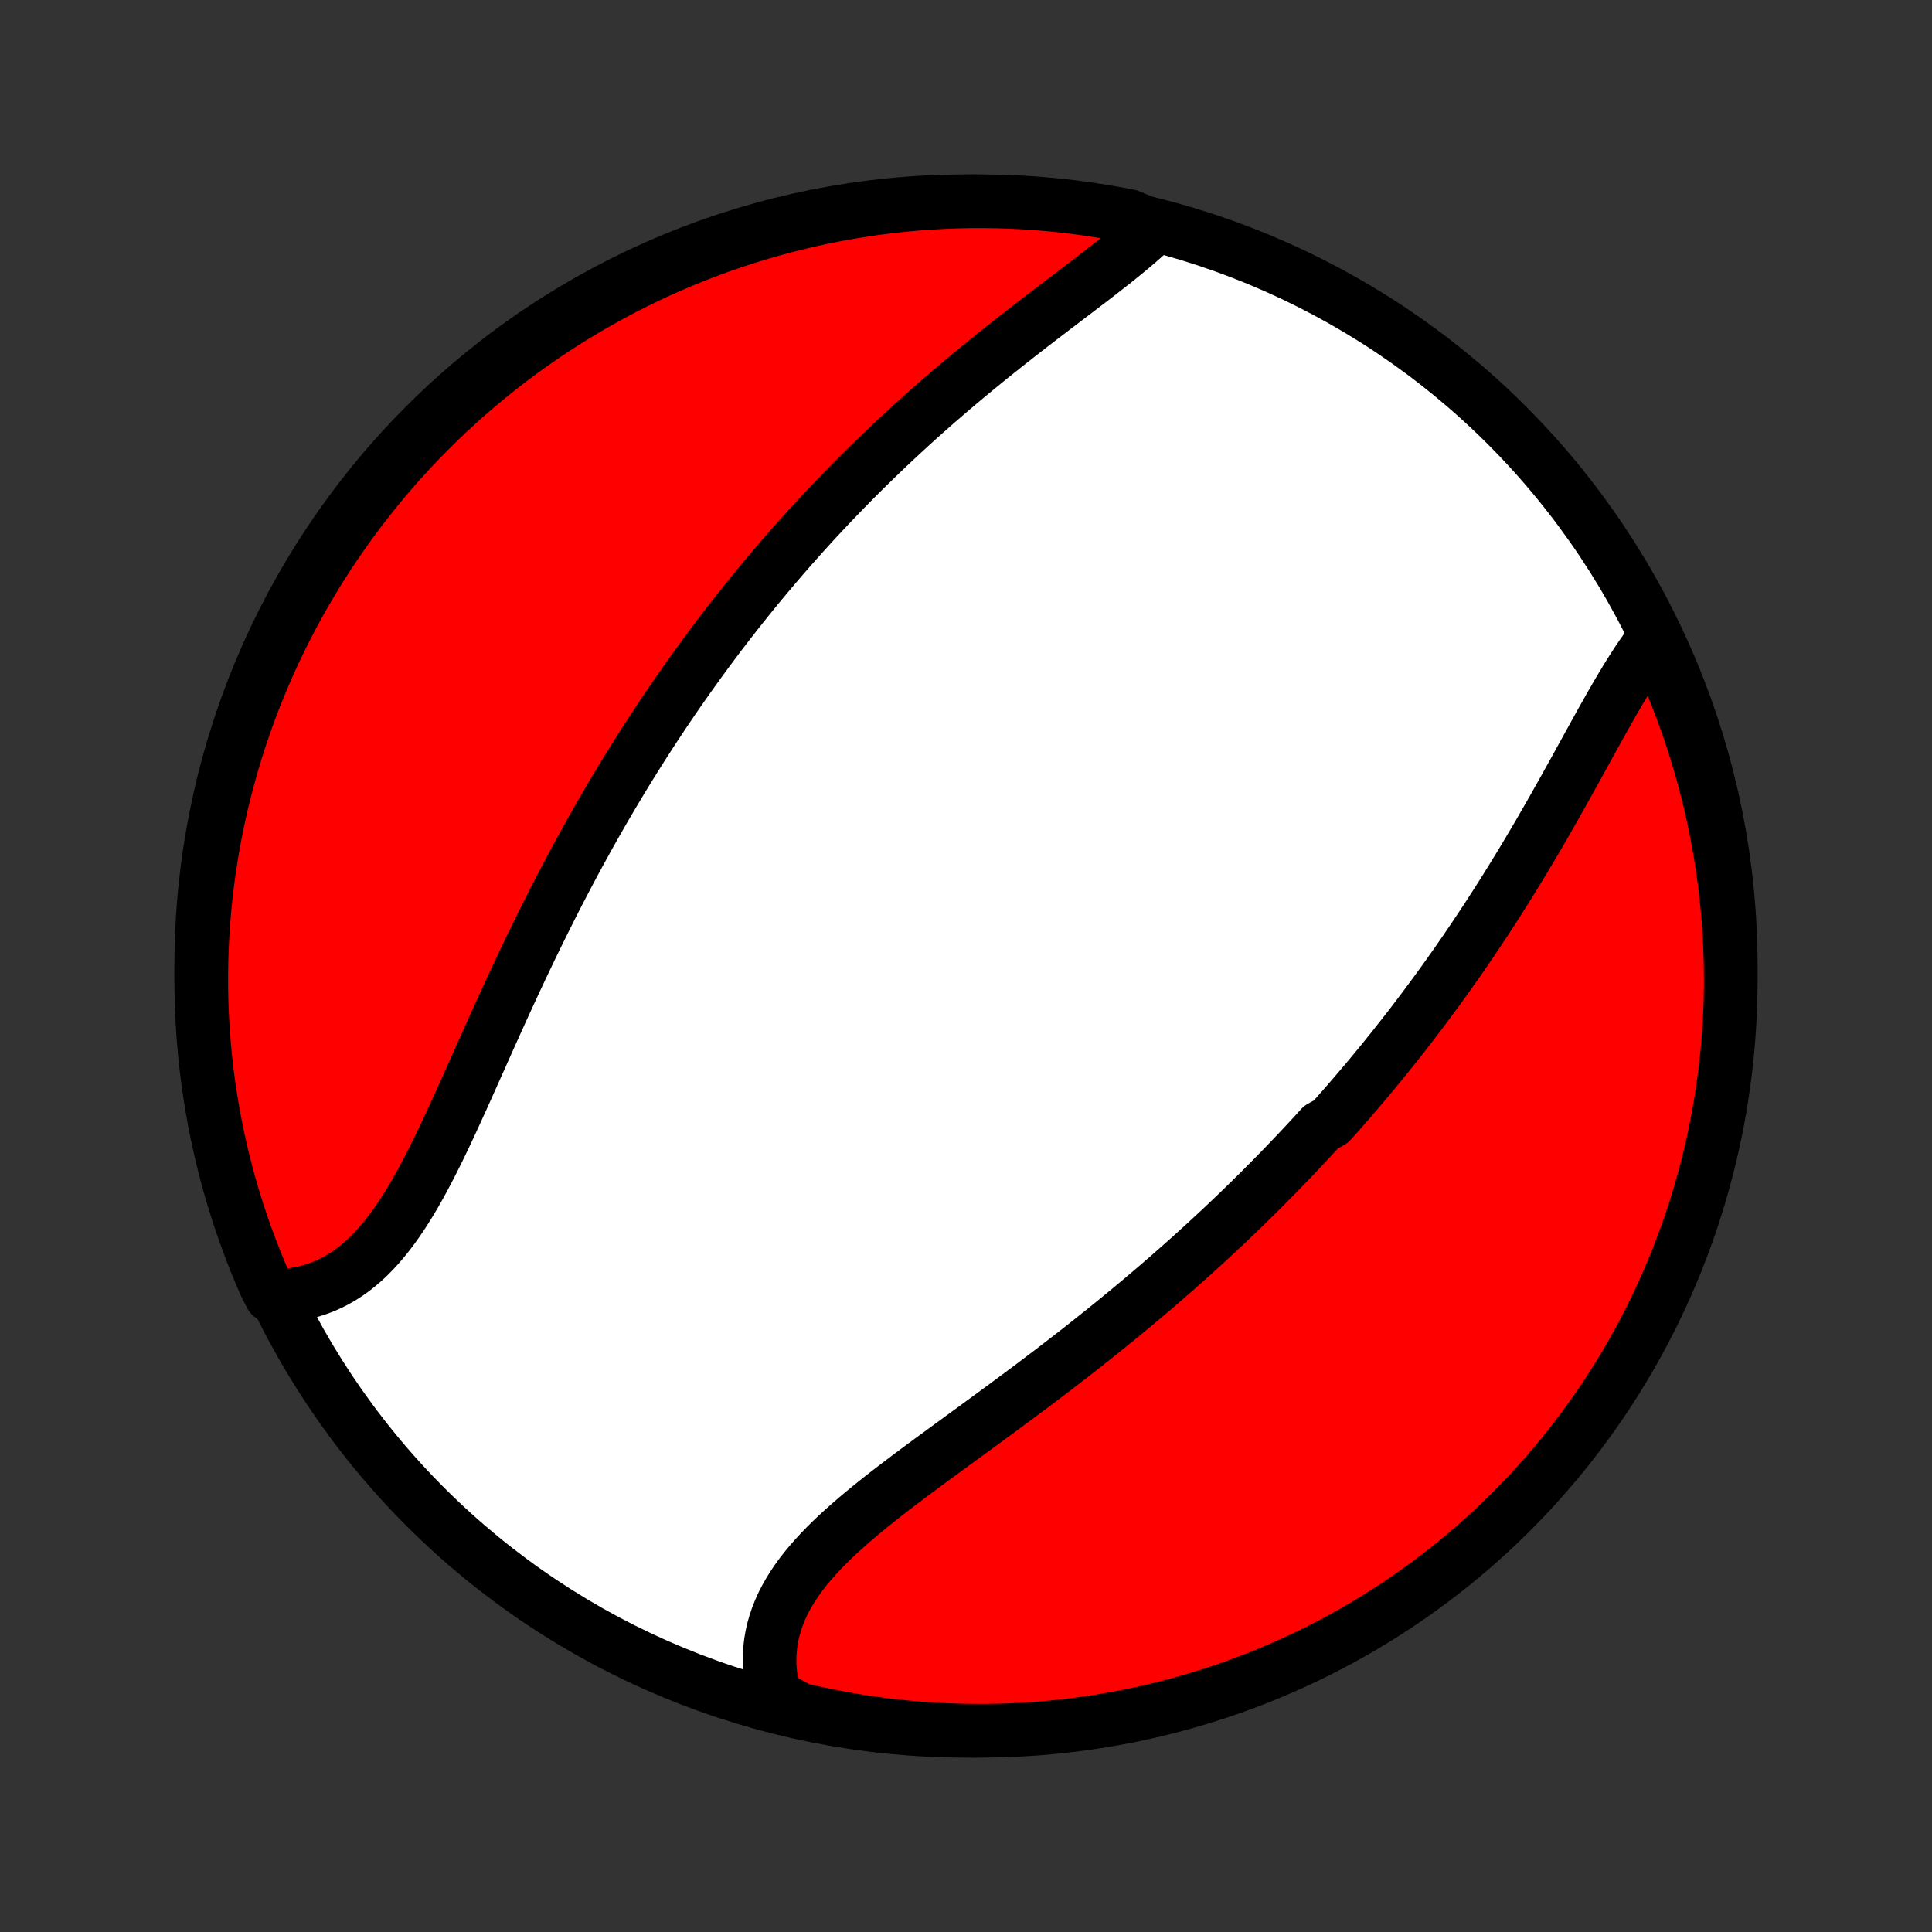 <?xml version="1.0" encoding="utf-8" standalone="no"?>
<!DOCTYPE svg PUBLIC "-//W3C//DTD SVG 1.1//EN"
  "http://www.w3.org/Graphics/SVG/1.1/DTD/svg11.dtd">
<!-- Created with matplotlib (http://matplotlib.org/) -->
<svg height="72pt" version="1.1" viewBox="0 0 72 72" width="72pt" xmlns="http://www.w3.org/2000/svg" xmlns:xlink="http://www.w3.org/1999/xlink">
 <rect x="0" y="0" width="72" height="72" fill="#333333" stroke="none"/>
 <defs>
  <style type="text/css">
*{stroke-linecap:butt;stroke-linejoin:round;}
  </style>
 </defs>
 <g id="figure_1">
  <g id="patch_1">
   <path d="
M0 72
L72 72
L72 0
L0 0
z
" style="fill:none;"/>
  </g>
  <g id="axes_1">
   <g id="PatchCollection_1">
    <defs>
     <path d="
M36 -7.5
C43.558 -7.5 50.808 -10.503 56.153 -15.848
C61.497 -21.192 64.5 -28.442 64.5 -36
C64.5 -43.558 61.497 -50.808 56.153 -56.153
C50.808 -61.497 43.558 -64.5 36 -64.5
C28.442 -64.5 21.192 -61.497 15.848 -56.153
C10.503 -50.808 7.5 -43.558 7.5 -36
C7.5 -28.442 10.503 -21.192 15.848 -15.848
C21.192 -10.503 28.442 -7.5 36 -7.5
z
" id="C0_0_a811fe30f3"/>
     <path d="
M61.64 -48.199
L61.484 -47.997
L61.33 -47.787
L61.177 -47.57
L61.026 -47.346
L60.877 -47.117
L60.728 -46.882
L60.581 -46.642
L60.434 -46.398
L60.288 -46.151
L60.142 -45.899
L59.996 -45.645
L59.851 -45.387
L59.705 -45.128
L59.56 -44.866
L59.414 -44.603
L59.268 -44.338
L59.122 -44.072
L58.975 -43.806
L58.828 -43.539
L58.681 -43.271
L58.532 -43.003
L58.384 -42.736
L58.234 -42.468
L58.084 -42.201
L57.934 -41.934
L57.782 -41.668
L57.63 -41.403
L57.478 -41.138
L57.325 -40.874
L57.171 -40.612
L57.016 -40.351
L56.861 -40.09
L56.705 -39.831
L56.548 -39.574
L56.391 -39.317
L56.233 -39.062
L56.075 -38.809
L55.916 -38.557
L55.756 -38.306
L55.596 -38.057
L55.435 -37.809
L55.273 -37.563
L55.111 -37.319
L54.949 -37.076
L54.785 -36.834
L54.622 -36.594
L54.457 -36.355
L54.292 -36.118
L54.127 -35.883
L53.961 -35.649
L53.794 -35.416
L53.627 -35.185
L53.459 -34.955
L53.29 -34.726
L53.121 -34.499
L52.952 -34.273
L52.782 -34.049
L52.611 -33.825
L52.439 -33.603
L52.267 -33.383
L52.094 -33.163
L51.921 -32.945
L51.746 -32.727
L51.572 -32.511
L51.396 -32.296
L51.22 -32.082
L51.043 -31.869
L50.865 -31.657
L50.686 -31.446
L50.507 -31.236
L50.327 -31.027
L50.146 -30.818
L49.964 -30.611
L49.781 -30.404
L49.597 -30.198
L49.227 -29.993
L49.041 -29.788
L48.853 -29.584
L48.665 -29.381
L48.475 -29.178
L48.284 -28.976
L48.093 -28.775
L47.9 -28.574
L47.705 -28.373
L47.51 -28.173
L47.313 -27.974
L47.116 -27.775
L46.917 -27.576
L46.716 -27.378
L46.514 -27.18
L46.311 -26.982
L46.107 -26.785
L45.901 -26.588
L45.694 -26.391
L45.485 -26.194
L45.274 -25.998
L45.062 -25.802
L44.849 -25.606
L44.634 -25.41
L44.417 -25.214
L44.199 -25.019
L43.979 -24.823
L43.757 -24.628
L43.534 -24.433
L43.309 -24.238
L43.082 -24.042
L42.853 -23.847
L42.623 -23.652
L42.391 -23.457
L42.157 -23.262
L41.921 -23.067
L41.683 -22.872
L41.444 -22.677
L41.203 -22.482
L40.959 -22.287
L40.715 -22.092
L40.468 -21.896
L40.22 -21.701
L39.969 -21.506
L39.718 -21.311
L39.464 -21.116
L39.209 -20.92
L38.952 -20.725
L38.694 -20.53
L38.434 -20.334
L38.173 -20.139
L37.911 -19.944
L37.647 -19.748
L37.383 -19.553
L37.117 -19.357
L36.85 -19.162
L36.583 -18.966
L36.315 -18.77
L36.047 -18.575
L35.779 -18.379
L35.51 -18.183
L35.242 -17.987
L34.974 -17.791
L34.706 -17.595
L34.44 -17.398
L34.175 -17.202
L33.911 -17.005
L33.649 -16.807
L33.389 -16.61
L33.131 -16.412
L32.876 -16.213
L32.625 -16.014
L32.377 -15.814
L32.133 -15.613
L31.894 -15.412
L31.66 -15.209
L31.43 -15.005
L31.207 -14.801
L30.991 -14.595
L30.781 -14.387
L30.578 -14.178
L30.383 -13.967
L30.197 -13.755
L30.019 -13.54
L29.851 -13.324
L29.692 -13.105
L29.544 -12.884
L29.407 -12.661
L29.28 -12.436
L29.164 -12.209
L29.061 -11.979
L28.969 -11.746
L28.89 -11.512
L28.823 -11.275
L28.768 -11.036
L28.727 -10.795
L28.698 -10.552
L28.682 -10.308
L28.679 -10.062
L28.689 -9.814
L28.713 -9.565
L28.748 -9.316
L28.797 -9.066
L28.859 -8.815
L29.303 -8.565
L29.788 -8.298
L30.274 -8.185
L30.762 -8.081
L31.252 -7.985
L31.743 -7.898
L32.236 -7.82
L32.729 -7.75
L33.224 -7.688
L33.719 -7.636
L34.215 -7.591
L34.712 -7.556
L35.209 -7.529
L35.706 -7.511
L36.204 -7.502
L36.701 -7.501
L37.198 -7.509
L37.695 -7.525
L38.191 -7.55
L38.687 -7.584
L39.182 -7.627
L39.675 -7.678
L40.168 -7.738
L40.66 -7.806
L41.15 -7.883
L41.638 -7.969
L42.125 -8.063
L42.61 -8.166
L43.092 -8.277
L43.573 -8.397
L44.051 -8.525
L44.527 -8.661
L45.001 -8.806
L45.471 -8.959
L45.939 -9.12
L46.404 -9.289
L46.865 -9.467
L47.323 -9.652
L47.778 -9.846
L48.229 -10.047
L48.676 -10.257
L49.12 -10.474
L49.56 -10.7
L49.995 -10.932
L50.426 -11.173
L50.853 -11.421
L51.275 -11.676
L51.693 -11.939
L52.106 -12.21
L52.514 -12.487
L52.916 -12.772
L53.314 -13.063
L53.706 -13.362
L54.094 -13.668
L54.475 -13.98
L54.851 -14.299
L55.221 -14.625
L55.586 -14.957
L55.944 -15.296
L56.296 -15.641
L56.642 -15.992
L56.982 -16.349
L57.316 -16.713
L57.642 -17.082
L57.963 -17.457
L58.276 -17.837
L58.583 -18.223
L58.883 -18.615
L59.176 -19.012
L59.462 -19.413
L59.741 -19.82
L60.013 -20.232
L60.277 -20.649
L60.534 -21.071
L60.783 -21.497
L61.025 -21.927
L61.259 -22.362
L61.486 -22.8
L61.704 -23.243
L61.915 -23.69
L62.118 -24.14
L62.313 -24.595
L62.5 -25.052
L62.679 -25.513
L62.85 -25.977
L63.013 -26.444
L63.167 -26.914
L63.314 -27.387
L63.451 -27.863
L63.581 -28.34
L63.702 -28.821
L63.815 -29.303
L63.919 -29.788
L64.015 -30.274
L64.102 -30.762
L64.18 -31.252
L64.25 -31.743
L64.312 -32.236
L64.365 -32.729
L64.409 -33.224
L64.444 -33.719
L64.471 -34.215
L64.489 -34.712
L64.499 -35.209
L64.499 -35.706
L64.491 -36.204
L64.475 -36.701
L64.45 -37.198
L64.416 -37.695
L64.373 -38.191
L64.322 -38.687
L64.262 -39.182
L64.194 -39.675
L64.117 -40.168
L64.031 -40.66
L63.937 -41.15
L63.834 -41.638
L63.723 -42.125
L63.603 -42.61
L63.475 -43.092
L63.339 -43.573
L63.194 -44.051
L63.041 -44.527
L62.88 -45.001
L62.711 -45.471
L62.533 -45.939
L62.348 -46.404
L62.154 -46.865
L61.953 -47.323
z
" id="C0_1_55fe7629bc"/>
     <path d="
M43.031 -63.543
L42.837 -63.361
L42.637 -63.179
L42.43 -62.997
L42.218 -62.816
L42 -62.634
L41.777 -62.452
L41.551 -62.27
L41.32 -62.088
L41.087 -61.906
L40.85 -61.722
L40.611 -61.539
L40.37 -61.355
L40.128 -61.17
L39.884 -60.984
L39.639 -60.798
L39.393 -60.611
L39.147 -60.423
L38.9 -60.235
L38.654 -60.046
L38.407 -59.856
L38.161 -59.665
L37.916 -59.474
L37.671 -59.281
L37.427 -59.088
L37.184 -58.895
L36.942 -58.701
L36.701 -58.506
L36.461 -58.31
L36.223 -58.114
L35.986 -57.917
L35.751 -57.72
L35.517 -57.522
L35.285 -57.323
L35.054 -57.124
L34.825 -56.925
L34.598 -56.725
L34.372 -56.524
L34.148 -56.323
L33.926 -56.122
L33.706 -55.92
L33.488 -55.718
L33.271 -55.515
L33.056 -55.312
L32.843 -55.109
L32.631 -54.905
L32.421 -54.7
L32.213 -54.496
L32.007 -54.291
L31.802 -54.085
L31.599 -53.879
L31.398 -53.673
L31.198 -53.466
L31 -53.259
L30.803 -53.051
L30.608 -52.843
L30.414 -52.635
L30.222 -52.426
L30.032 -52.217
L29.843 -52.007
L29.655 -51.796
L29.468 -51.585
L29.284 -51.374
L29.1 -51.162
L28.918 -50.949
L28.736 -50.736
L28.557 -50.522
L28.378 -50.308
L28.201 -50.093
L28.024 -49.877
L27.849 -49.66
L27.675 -49.443
L27.502 -49.225
L27.33 -49.006
L27.159 -48.787
L26.989 -48.566
L26.82 -48.345
L26.653 -48.123
L26.485 -47.899
L26.319 -47.675
L26.154 -47.45
L25.99 -47.224
L25.826 -46.996
L25.663 -46.768
L25.501 -46.538
L25.34 -46.308
L25.18 -46.076
L25.02 -45.843
L24.861 -45.608
L24.702 -45.373
L24.545 -45.136
L24.388 -44.898
L24.231 -44.658
L24.076 -44.417
L23.92 -44.174
L23.766 -43.93
L23.612 -43.684
L23.458 -43.437
L23.305 -43.188
L23.153 -42.938
L23.002 -42.686
L22.85 -42.432
L22.7 -42.177
L22.549 -41.919
L22.399 -41.661
L22.25 -41.4
L22.102 -41.137
L21.953 -40.873
L21.806 -40.607
L21.658 -40.339
L21.511 -40.069
L21.365 -39.797
L21.219 -39.524
L21.074 -39.248
L20.929 -38.971
L20.784 -38.692
L20.64 -38.411
L20.497 -38.128
L20.354 -37.843
L20.211 -37.556
L20.069 -37.268
L19.927 -36.978
L19.785 -36.686
L19.645 -36.392
L19.504 -36.097
L19.364 -35.801
L19.224 -35.502
L19.085 -35.203
L18.946 -34.902
L18.808 -34.6
L18.669 -34.297
L18.531 -33.992
L18.394 -33.687
L18.256 -33.381
L18.119 -33.075
L17.982 -32.768
L17.845 -32.461
L17.708 -32.154
L17.571 -31.848
L17.434 -31.541
L17.297 -31.236
L17.159 -30.931
L17.021 -30.628
L16.883 -30.326
L16.744 -30.025
L16.604 -29.727
L16.463 -29.432
L16.321 -29.139
L16.177 -28.85
L16.033 -28.564
L15.886 -28.282
L15.738 -28.005
L15.588 -27.733
L15.436 -27.465
L15.281 -27.204
L15.123 -26.949
L14.963 -26.701
L14.799 -26.46
L14.632 -26.226
L14.461 -26.001
L14.287 -25.784
L14.109 -25.576
L13.926 -25.377
L13.74 -25.188
L13.549 -25.009
L13.353 -24.841
L13.153 -24.683
L12.949 -24.537
L12.74 -24.402
L12.526 -24.279
L12.308 -24.167
L12.086 -24.067
L11.859 -23.98
L11.628 -23.904
L11.394 -23.841
L11.155 -23.79
L10.913 -23.752
L10.668 -23.726
L10.099 -23.712
L9.895 -24.109
L9.7 -24.563
L9.512 -25.021
L9.333 -25.481
L9.161 -25.945
L8.998 -26.412
L8.843 -26.882
L8.696 -27.355
L8.558 -27.83
L8.428 -28.308
L8.306 -28.788
L8.193 -29.27
L8.088 -29.754
L7.992 -30.241
L7.904 -30.729
L7.825 -31.218
L7.754 -31.709
L7.692 -32.202
L7.639 -32.695
L7.594 -33.19
L7.558 -33.685
L7.531 -34.181
L7.512 -34.678
L7.502 -35.175
L7.501 -35.672
L7.508 -36.17
L7.524 -36.667
L7.548 -37.164
L7.582 -37.661
L7.624 -38.157
L7.674 -38.653
L7.734 -39.148
L7.801 -39.642
L7.878 -40.134
L7.963 -40.626
L8.056 -41.116
L8.159 -41.605
L8.269 -42.091
L8.388 -42.576
L8.516 -43.059
L8.651 -43.54
L8.795 -44.019
L8.948 -44.495
L9.108 -44.968
L9.277 -45.439
L9.454 -45.907
L9.639 -46.372
L9.832 -46.833
L10.033 -47.292
L10.242 -47.747
L10.459 -48.198
L10.684 -48.646
L10.916 -49.09
L11.156 -49.529
L11.404 -49.965
L11.659 -50.397
L11.921 -50.824
L12.191 -51.246
L12.468 -51.664
L12.752 -52.077
L13.043 -52.486
L13.341 -52.889
L13.647 -53.287
L13.959 -53.68
L14.277 -54.067
L14.602 -54.449
L14.934 -54.825
L15.273 -55.196
L15.617 -55.561
L15.968 -55.919
L16.325 -56.272
L16.688 -56.619
L17.056 -56.959
L17.431 -57.293
L17.811 -57.62
L18.197 -57.941
L18.588 -58.255
L18.984 -58.562
L19.386 -58.863
L19.792 -59.156
L20.204 -59.443
L20.62 -59.722
L21.041 -59.994
L21.467 -60.259
L21.897 -60.516
L22.332 -60.766
L22.77 -61.008
L23.213 -61.243
L23.659 -61.47
L24.109 -61.69
L24.563 -61.901
L25.021 -62.105
L25.481 -62.3
L25.945 -62.488
L26.412 -62.667
L26.882 -62.839
L27.355 -63.002
L27.83 -63.157
L28.308 -63.304
L28.788 -63.442
L29.27 -63.572
L29.754 -63.694
L30.241 -63.807
L30.729 -63.912
L31.218 -64.008
L31.709 -64.096
L32.202 -64.175
L32.695 -64.246
L33.19 -64.308
L33.685 -64.361
L34.181 -64.406
L34.678 -64.442
L35.175 -64.469
L35.672 -64.488
L36.17 -64.498
L36.667 -64.499
L37.164 -64.492
L37.661 -64.476
L38.157 -64.452
L38.653 -64.418
L39.148 -64.376
L39.642 -64.326
L40.134 -64.266
L40.626 -64.198
L41.116 -64.122
L41.605 -64.037
L42.091 -63.944
z
" id="C0_2_a857585301"/>
    </defs>
    <g clip-path="url(#p1bffca34e9)">
     <use style="fill:#ffffff;stroke:#000000;stroke-width:2.0;" x="0.0" xlink:href="#C0_0_a811fe30f3" y="72.0"/>
    </g>
    <g clip-path="url(#p1bffca34e9)">
     <use style="fill:#ff0000;stroke:#000000;stroke-width:2.0;" x="0.0" xlink:href="#C0_1_55fe7629bc" y="72.0"/>
    </g>
    <g clip-path="url(#p1bffca34e9)">
     <use style="fill:#ff0000;stroke:#000000;stroke-width:2.0;" x="0.0" xlink:href="#C0_2_a857585301" y="72.0"/>
    </g>
   </g>
  </g>
 </g>
 <defs>
  <clipPath id="p1bffca34e9">
   <rect height="72.0" width="72.0" x="0.0" y="0.0"/>
  </clipPath>
 </defs>
</svg>

